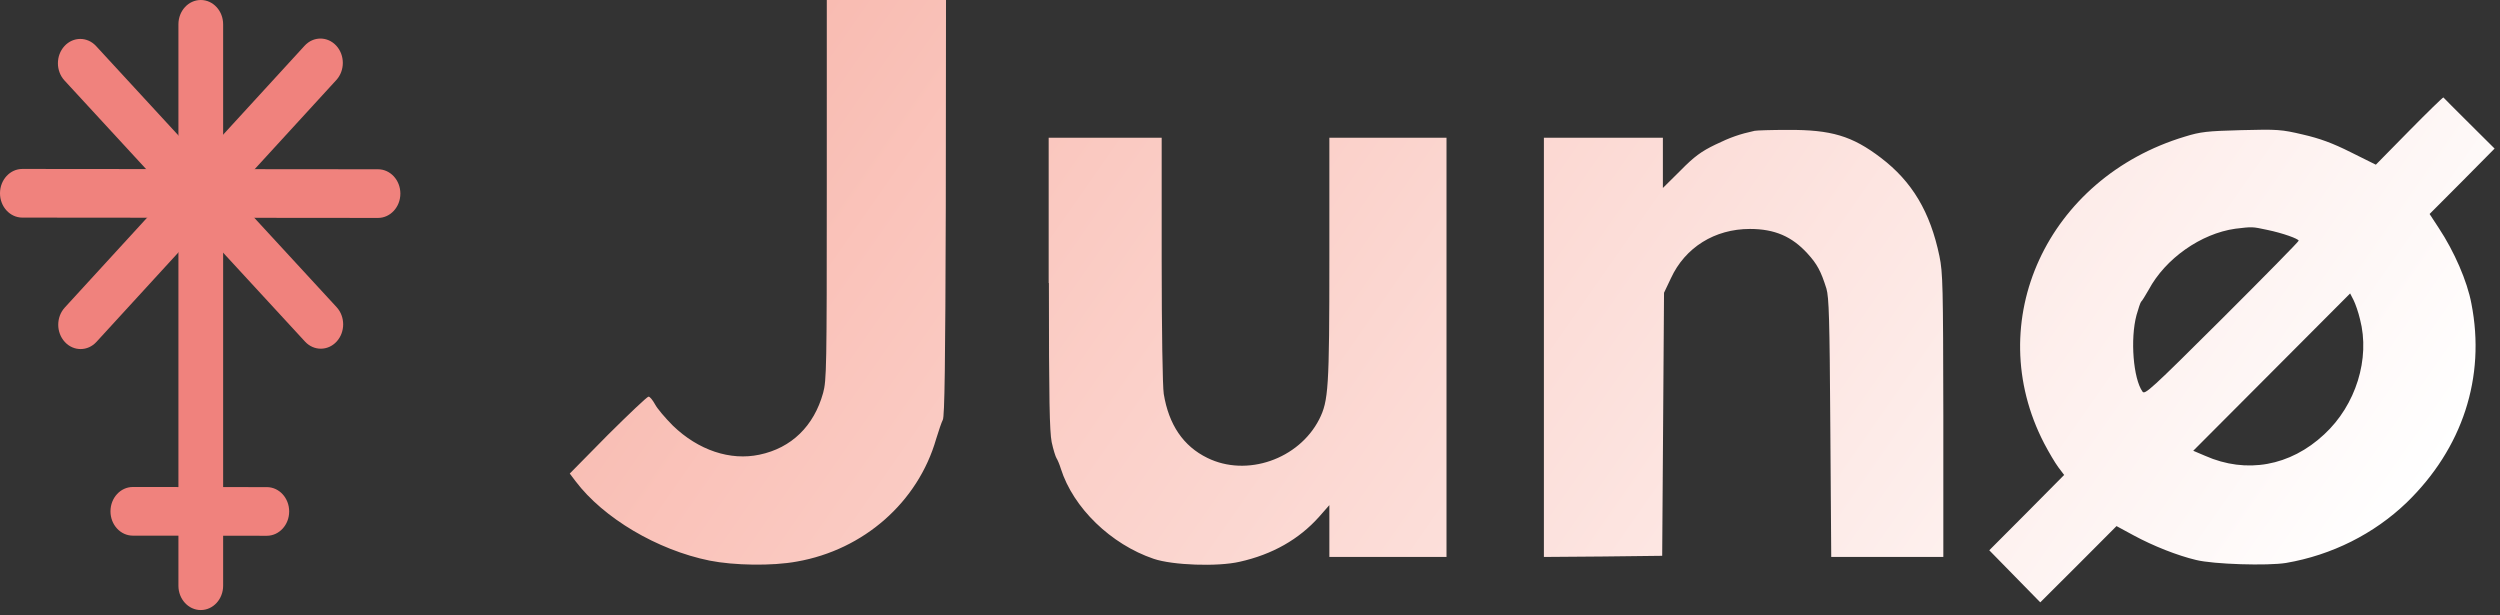 <svg fill="none" viewBox="0 0 325 80" xmlns="http://www.w3.org/2000/svg" xmlns:xlink="http://www.w3.org/1999/xlink"><rect x="0" y="0" width="325" height="80" fill="#333333" stroke="none"/><linearGradient id="a" gradientUnits="userSpaceOnUse" x1="118.743" x2="287.94" y1="-16.129" y2="102.016"><stop offset="0" stop-color="#f9bcb2"/><stop offset="1" stop-color="#fff"/></linearGradient><path d="m107.482 24.673c0 23.116-.03 24.793-.478 26.41-1.194 4.312-4.121 7.157-8.271 8.025-3.792.808-7.943-.569-11.257-3.773-.985-.988-2.06-2.246-2.329-2.785-.299-.539-.657-.988-.836-.988-.179 0-2.538 2.246-5.285 4.971l-4.957 5.03.747.988c3.613 4.791 10.63 8.953 17.439 10.33 3.165.629 8.122.719 11.347.12 8.689-1.527 15.736-7.725 18.095-15.93.329-1.078.717-2.216.866-2.485.239-.389.329-7.246.389-27.578l.029-27.009h-7.763-7.734zm205.708-7.665-4.33 4.402-3.254-1.617c-2.389-1.198-4.032-1.797-6.241-2.306-2.807-.659-3.255-.689-8.003-.569-4.449.12-5.285.21-7.316.838-17.916 5.39-26.516 24.045-18.304 39.885.597 1.138 1.403 2.515 1.851 3.114l.747.988-4.867 4.911-4.868 4.881 3.315 3.384 3.314 3.384 4.957-4.941 4.957-4.971 2.21 1.198c2.598 1.407 5.733 2.635 8.122 3.204 2.269.569 9.316.778 11.705.389 5.942-1.018 11.437-3.773 15.677-7.845 7.256-7.037 10.302-16.289 8.42-25.871-.537-2.905-2.239-6.797-4.24-9.821l-1.194-1.827 4.24-4.252 4.21-4.252-3.284-3.264c-1.822-1.827-3.345-3.324-3.375-3.384-.089 0-2.06 1.916-4.449 4.342zm-18.454 12.876c2.031.419 4.091 1.168 4.091 1.407 0 .12-4.479 4.671-9.973 10.151-9.287 9.252-10.033 9.911-10.332 9.462-1.194-1.677-1.612-6.827-.776-9.941.239-.868.508-1.647.597-1.737.12-.09.538-.779.985-1.557 2.18-4.072 6.809-7.306 11.258-7.935 2.239-.27 2.18-.27 4.15.15zm12.064 11.618c1.344 5.12-.537 11.169-4.658 14.972-4.42 4.132-10.123 5.15-15.468 2.785l-1.553-.659 10.213-10.241 10.182-10.211.448.868c.239.479.627 1.587.836 2.485zm-78.712-24.494c-1.911.419-3.135.838-5.106 1.797-1.792.868-2.717 1.527-4.509 3.354l-2.299 2.276v-3.294-3.234h-7.734-7.734v27.248 27.248l7.704-.06 7.674-.09.12-17.098.119-17.098.896-1.887c1.851-4.012 5.703-6.408 10.272-6.408 3.225 0 5.464.988 7.465 3.174 1.284 1.407 1.762 2.306 2.478 4.581.329 1.138.418 3.803.508 18.086l.119 16.798h7.346 7.226v-18.385c-.03-16.858-.059-18.535-.507-20.721-1.195-5.749-3.554-9.702-7.615-12.786-3.732-2.845-6.45-3.653-12.093-3.623-2.09 0-4.031.06-4.33.12zm-91.731 19.793c0 15.331.089 19.224.358 20.661.209.988.508 1.916.627 2.096.12.18.388.779.568 1.377 1.612 5.09 6.509 9.822 12.063 11.708 2.449.838 8.301 1.048 11.168.389 4.3-.958 7.734-2.934 10.332-5.839l1.343-1.527v3.354 3.384h7.615 7.614v-27.248-27.248h-7.614-7.615v15.69c0 16.918-.119 18.505-1.313 20.901-2.658 5.21-9.436 7.546-14.542 5.03-3.136-1.527-5.017-4.312-5.674-8.324-.149-.898-.269-8.384-.269-17.457v-15.84h-7.345-7.346v18.894z" fill="url(#a)"/><g clip-rule="evenodd" fill="#f0827d" fill-rule="evenodd"><path d="m29.008 3.161c0-1.746-1.301-3.161-2.906-3.161 0 0-.002 0-.003 0-1.603 0-2.904 1.415-2.904 3.161v72.984c0 1.746 1.301 3.161 2.904 3.161h.003c1.605 0 2.906-1.415 2.906-3.161 0-12.74 0-60.246 0-72.984z"/><path d="m17.27 63.309c-1.604-.001-2.906 1.413-2.908 3.159v.004c-.001 1.744 1.298 3.16 2.903 3.162 4.463.004 12.956.012 17.419.016 1.605.001 2.907-1.413 2.908-3.157 0-.002 0-.004 0-.004.001-1.746-1.298-3.162-2.903-3.164-4.463-.004-12.956-.012-17.419-.016z"/><path d="m2.908 21.963c-1.605-.001-2.906 1.413-2.908 3.159v.004c-.001 1.744 1.298 3.161 2.903 3.162 9.121.008 37.116.034 46.237.042 1.604.001 2.906-1.413 2.908-3.157 0-.002 0-.004 0-.004.001-1.746-1.299-3.162-2.903-3.164-9.121-.008-37.116-.034-46.237-.042z"/><path d="m12.488 5.985c-1.136-1.233-2.976-1.231-4.109.005 0 0-.001.001-.002.003-1.132 1.235-1.13 3.236.005 4.469 6.256 6.792 25.015 27.154 31.271 33.945 1.136 1.233 2.976 1.231 4.108-.004.001-.001.002-.003.002-.003 1.134-1.236 1.132-3.237-.004-4.47-6.256-6.791-25.015-27.154-31.271-33.945z"/><path d="m8.419 39.984c-1.133 1.237-1.129 3.238.007 4.47 0 0 .001.001.002.003 1.136 1.231 2.975 1.228 4.108-.009 6.239-6.811 24.944-27.23 31.183-34.041 1.133-1.237 1.129-3.238-.006-4.469-.001-.001-.003-.003-.003-.003-1.137-1.232-2.977-1.229-4.109.008-6.239 6.81-24.944 27.23-31.183 34.041z"/></g></svg>